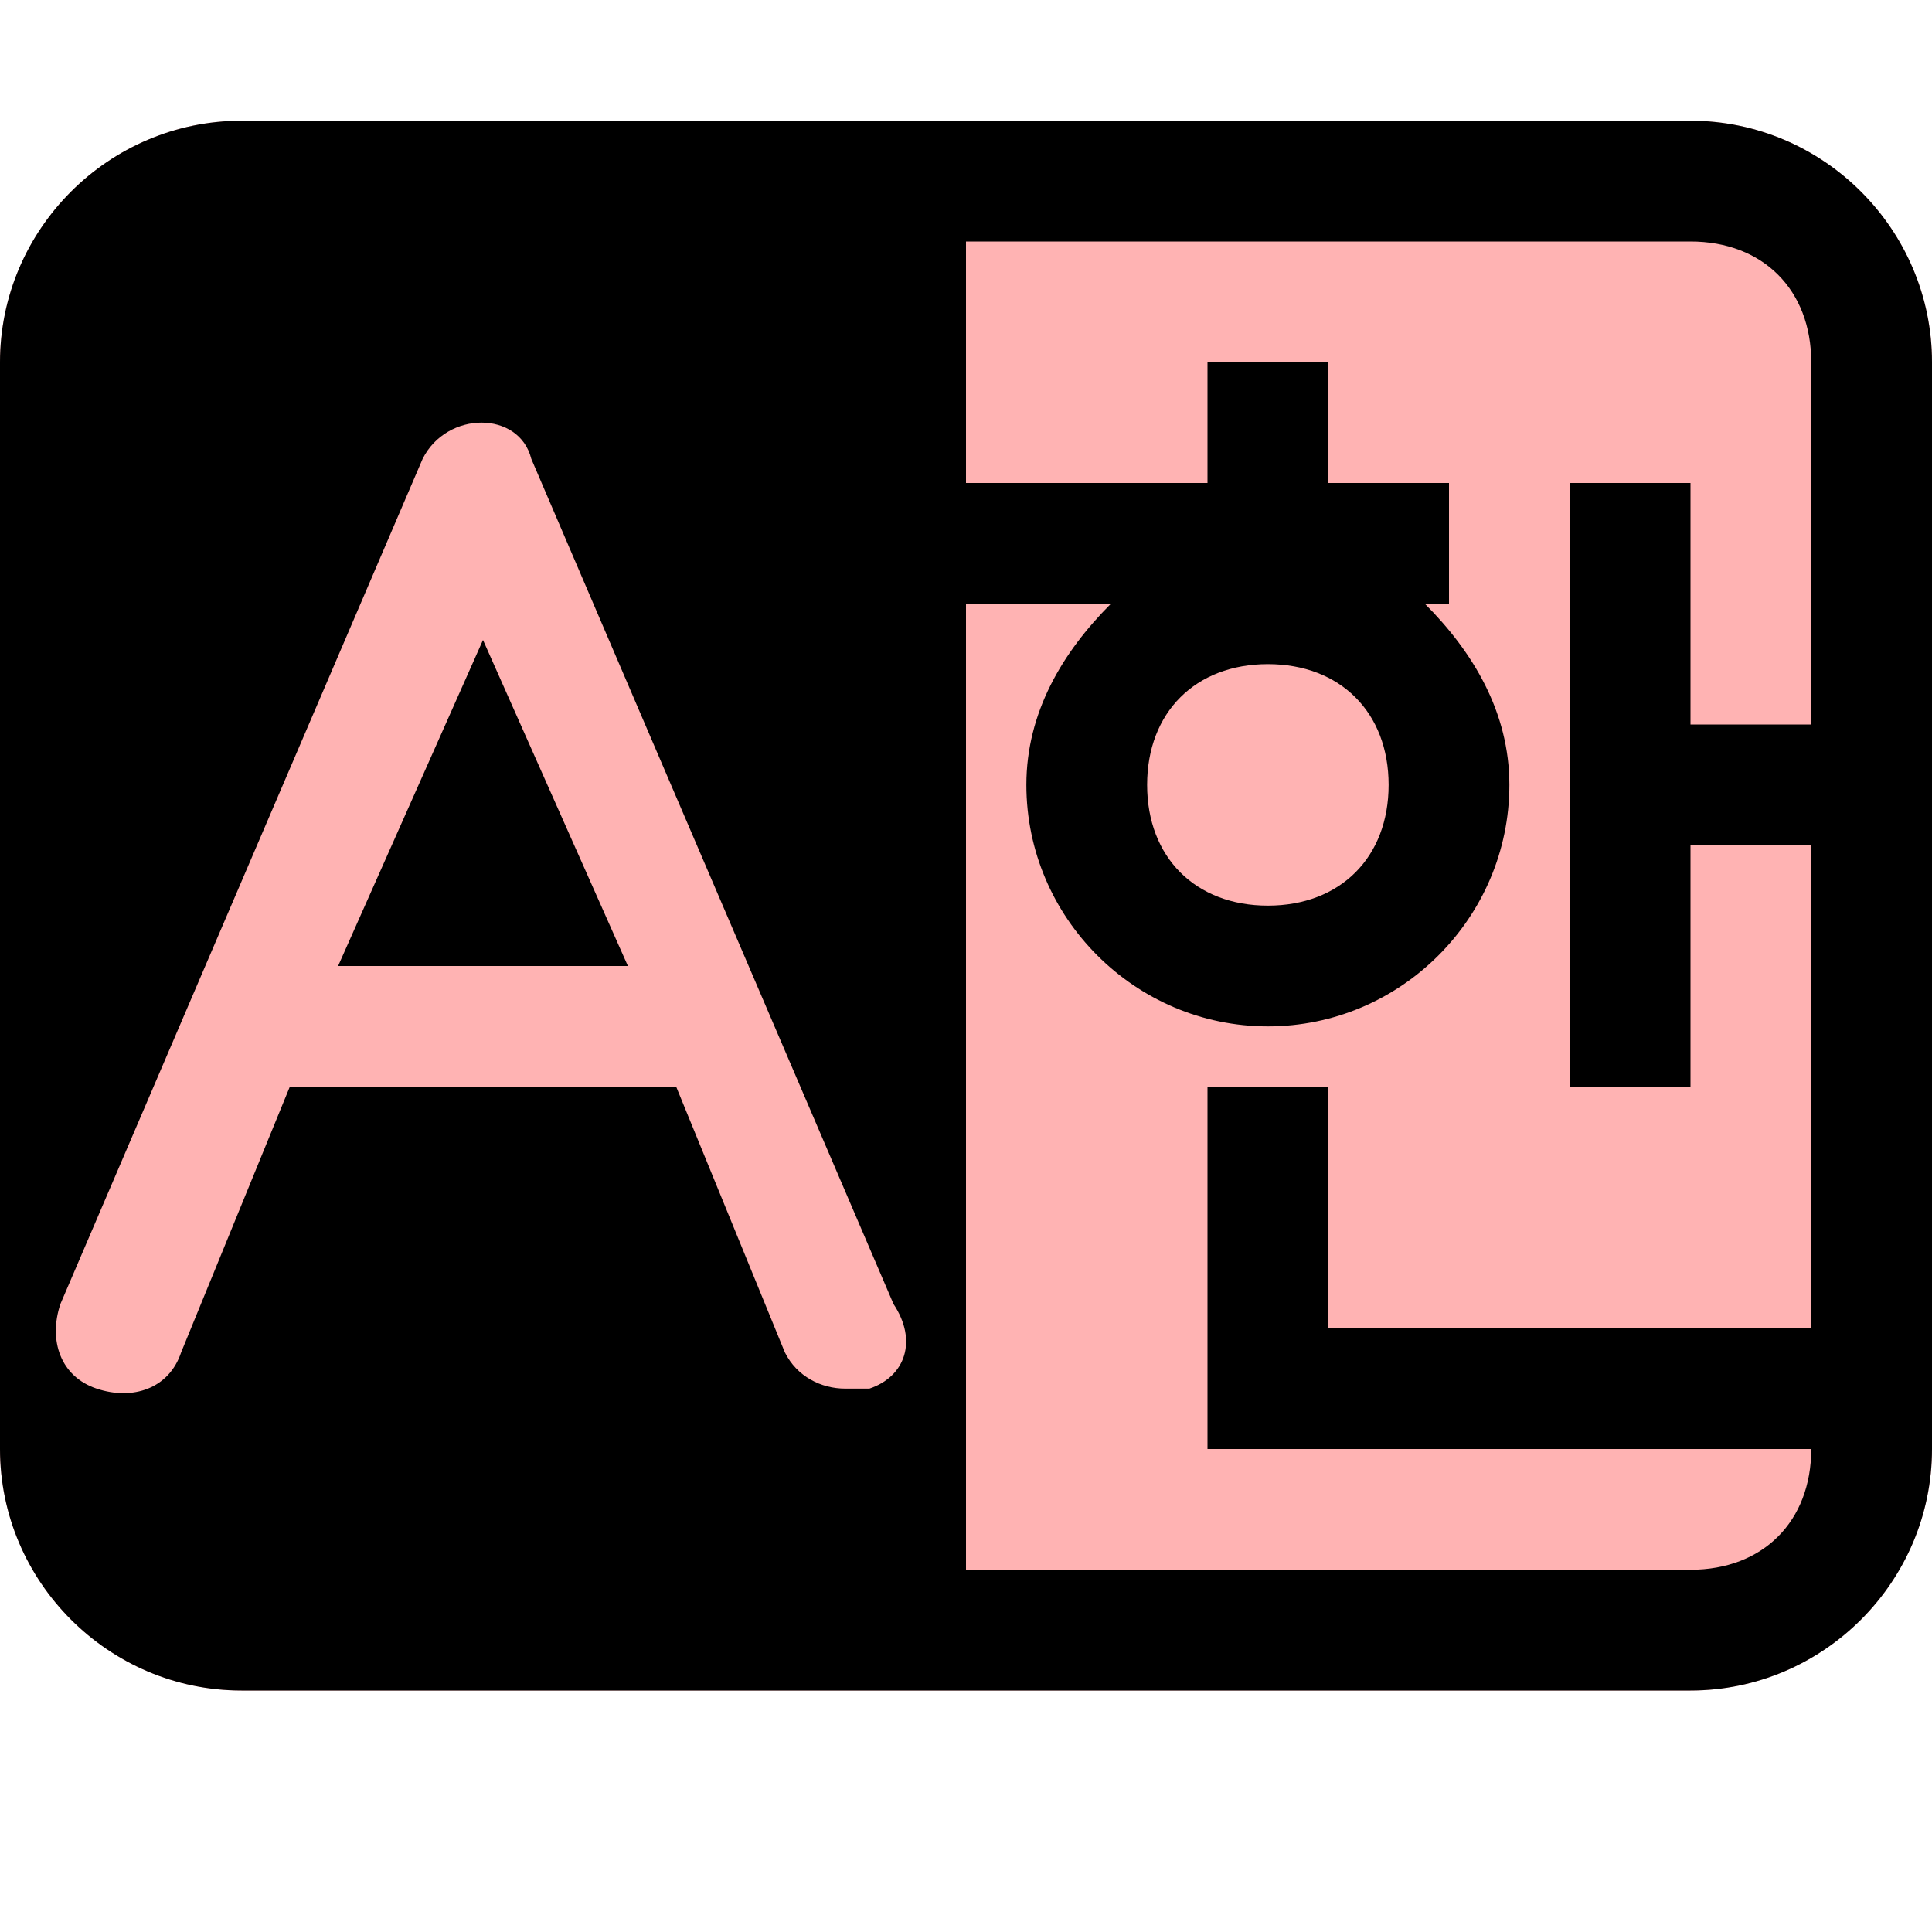 <svg width="16" height="16" viewBox="0 0 16 16" fill="none" xmlns="http://www.w3.org/2000/svg">
<path d="M2 1H14C15.1 1 16 1.9 16 3V12C16 13.1 15.1 14 14 14H2C0.9 14 0 13.1 0 12V3C0 1.9 0.9 1 2 1Z" fill="#FF0000" fill-opacity="0.3"/>
<path d="M2.8 8H5.2L4 5.3L2.8 8Z" fill="black"/>
<path d="M14 1H2C0.9 1 0 1.9 0 3V12C0 13.1 0.9 14 2 14H14C15.1 14 16 13.1 16 12V3C16 1.9 15.1 1 14 1ZM7.2 11.5C7.1 11.5 7.1 11.5 7 11.5C6.8 11.5 6.6 11.4 6.5 11.2L5.6 9H2.4L1.5 11.2C1.4 11.5 1.1 11.6 0.8 11.5C0.5 11.4 0.4 11.1 0.5 10.8L3.5 3.8C3.7 3.4 4.3 3.4 4.4 3.8L7.4 10.8C7.6 11.1 7.5 11.4 7.2 11.5ZM15 6H14V4H13V9H14V7H15V11H11V9H10V12H15C15 12.6 14.6 13 14 13H8V5H9.2C8.8 5.4 8.5 5.9 8.5 6.5C8.5 7.6 9.4 8.5 10.5 8.5C11.6 8.5 12.5 7.6 12.5 6.5C12.5 5.9 12.2 5.4 11.8 5H12V4H11V3H10V4H8V2H14C14.6 2 15 2.4 15 3V6ZM9.5 6.5C9.5 5.9 9.9 5.5 10.5 5.5C11.1 5.5 11.5 5.9 11.5 6.5C11.5 7.1 11.1 7.5 10.5 7.5C9.9 7.5 9.5 7.1 9.5 6.5Z" fill="black"/>
</svg>
